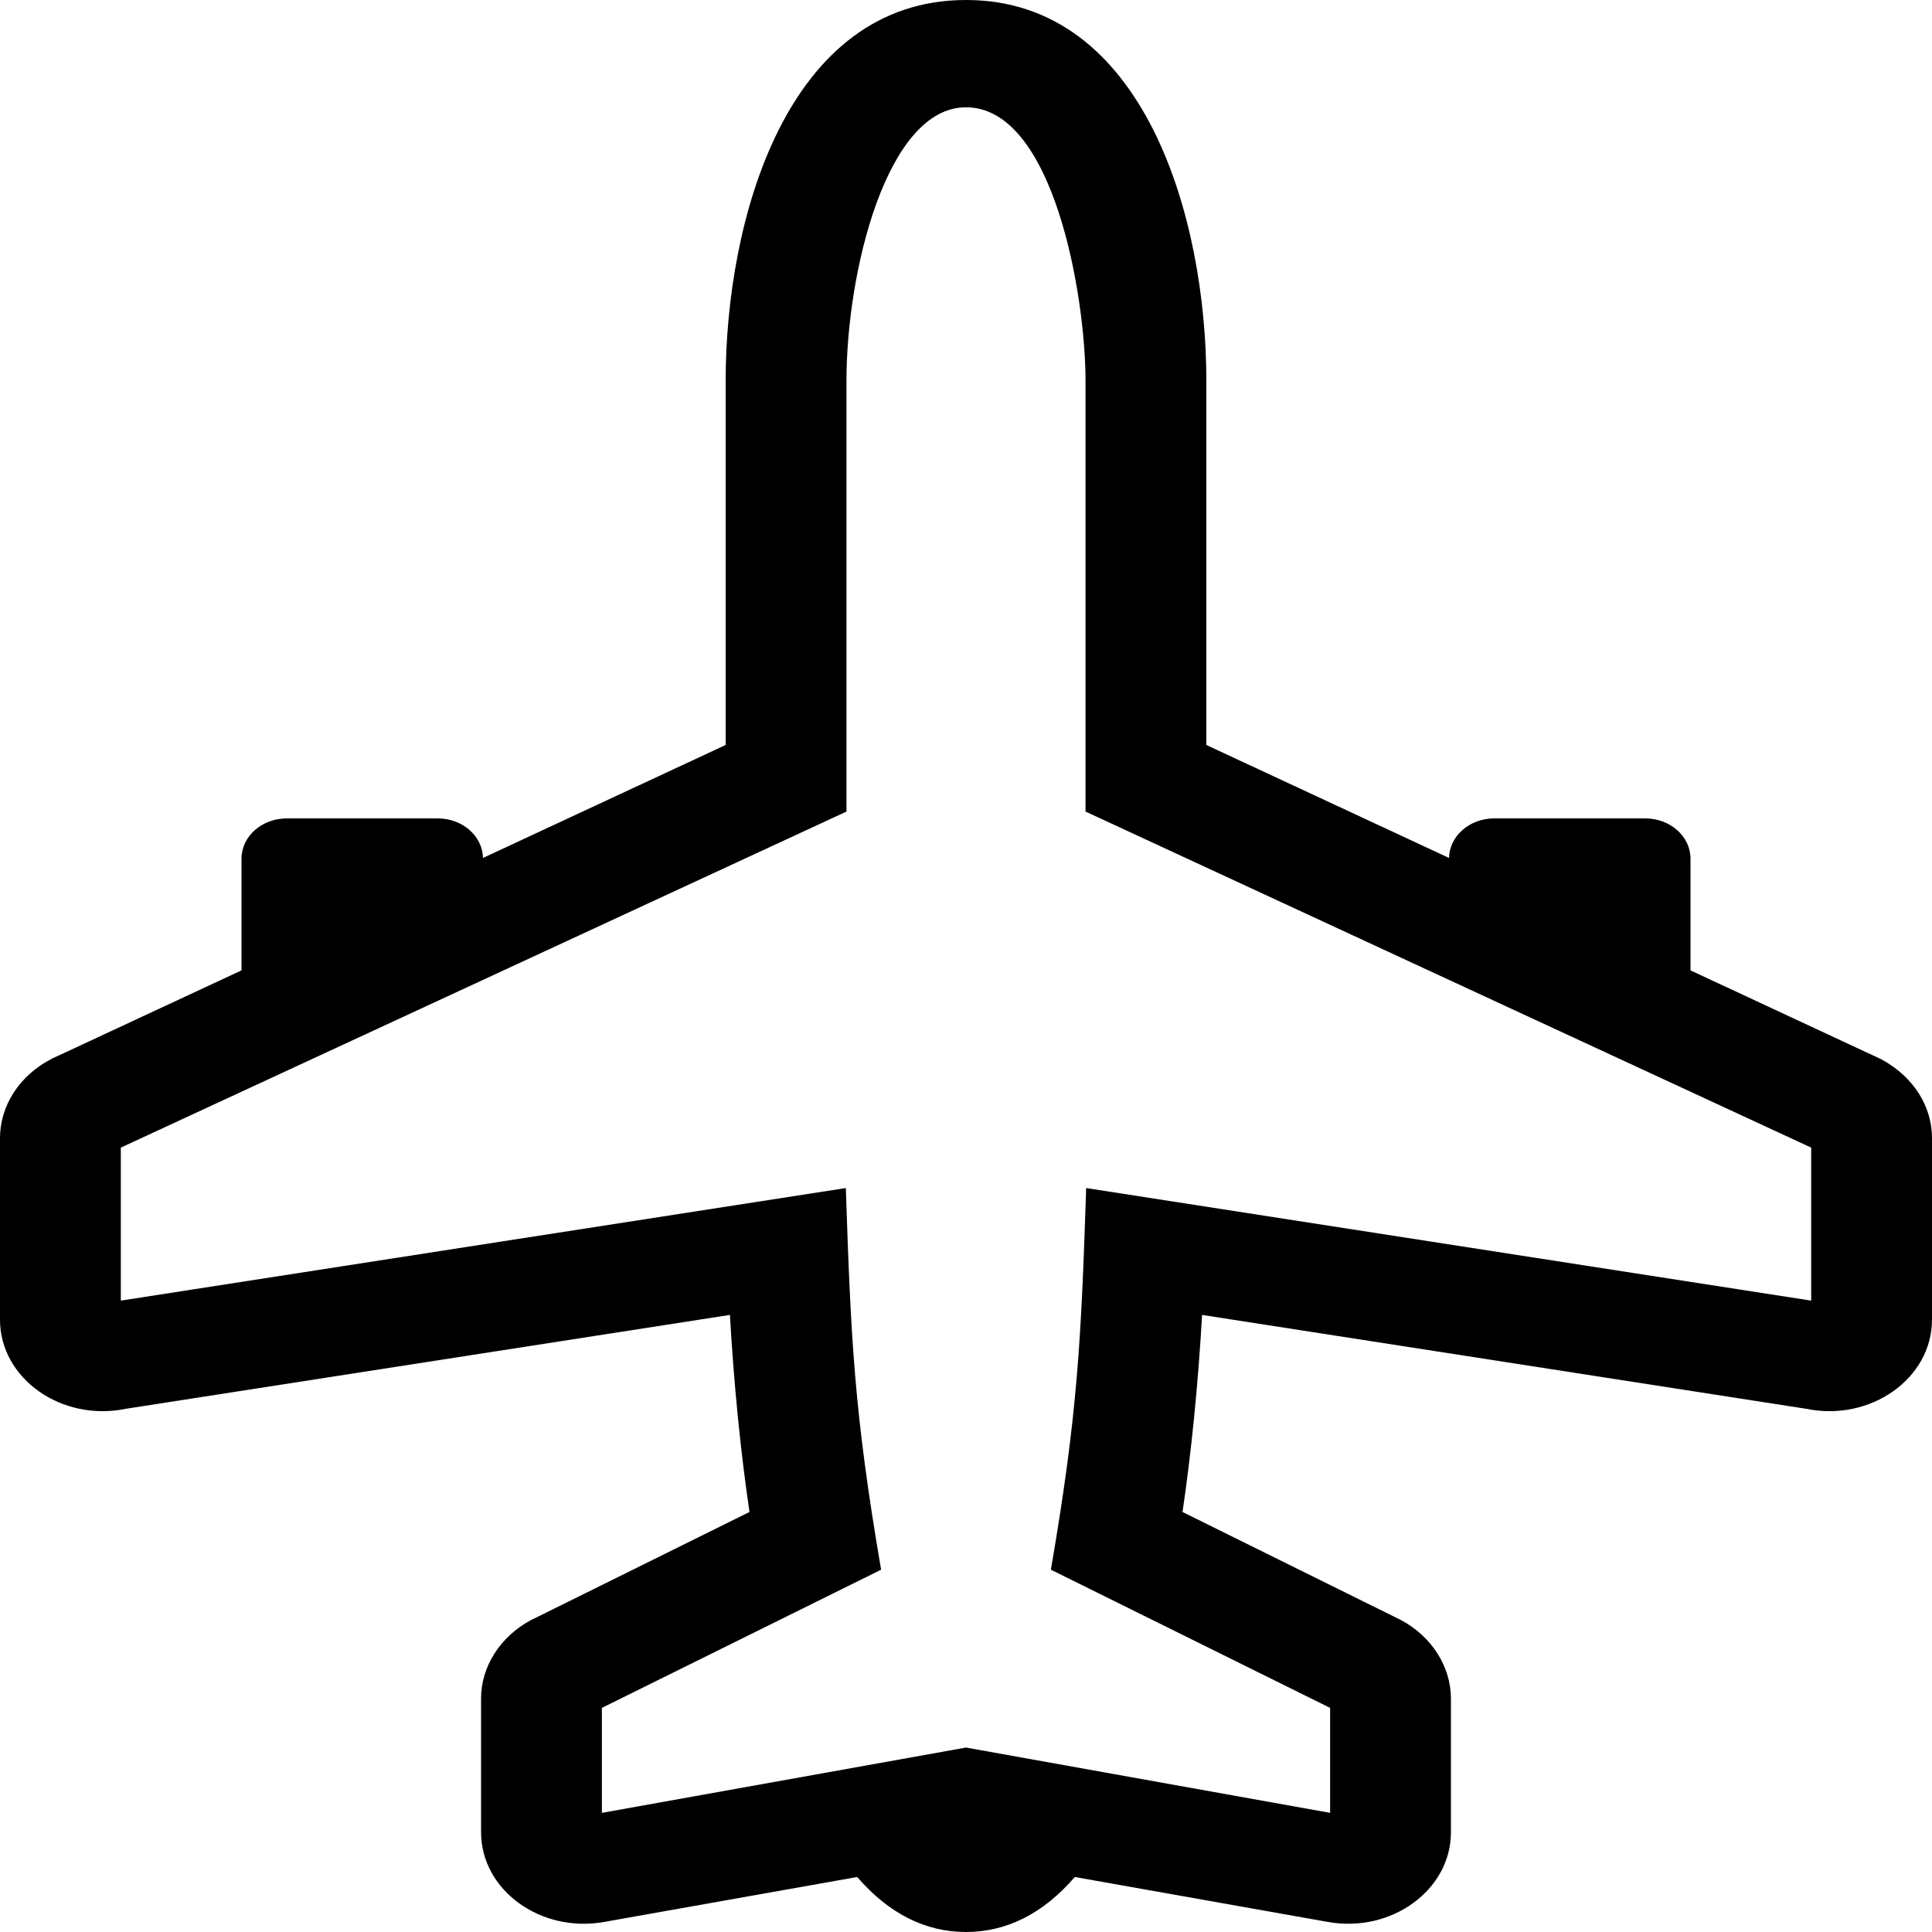 <svg width="15" height="15" viewBox="0 0 15 15" fill="none" xmlns="http://www.w3.org/2000/svg">
<path d="M5.634 2.956V5.784L3.75 6.661C3.746 6.491 3.591 6.354 3.398 6.354H2.227C2.032 6.354 1.875 6.494 1.875 6.667V7.534L0.404 8.219C0.142 8.353 0 8.594 0 8.836L0 10.246C0 10.703 0.478 11.04 0.976 10.938L5.667 10.209C5.698 10.748 5.75 11.273 5.819 11.739L4.136 12.572L4.123 12.578C3.884 12.706 3.735 12.939 3.735 13.187V14.226C3.735 14.674 4.197 15.01 4.69 14.922L6.655 14.573C6.901 14.857 7.184 15 7.5 15C7.816 15 8.099 14.857 8.345 14.573L10.31 14.922C10.804 15.01 11.265 14.673 11.265 14.226L11.265 13.187C11.264 12.939 11.116 12.706 10.877 12.578L9.181 11.739C9.25 11.273 9.302 10.748 9.333 10.209L14.024 10.938C14.522 11.04 15 10.703 15 10.246V8.836C15 8.601 14.868 8.367 14.608 8.225L13.125 7.534V6.667C13.125 6.494 12.968 6.354 12.773 6.354H11.602C11.409 6.354 11.254 6.491 11.25 6.661L9.366 5.784L9.366 2.956C9.366 1.696 8.886 0 7.5 0C6.105 0 5.634 1.713 5.634 2.956ZM8.428 2.956L8.428 6.301L14.062 8.91V10.098L8.433 9.224C8.394 10.404 8.368 10.973 8.159 12.187L10.327 13.26L10.327 14.075L7.5 13.568L4.673 14.075V13.26L6.841 12.187C6.631 10.965 6.606 10.393 6.567 9.224L0.938 10.098L0.938 8.91L6.572 6.301V2.956C6.572 2.109 6.885 0.833 7.5 0.833C8.18 0.833 8.428 2.296 8.428 2.956Z" fill="black"/>
</svg>
